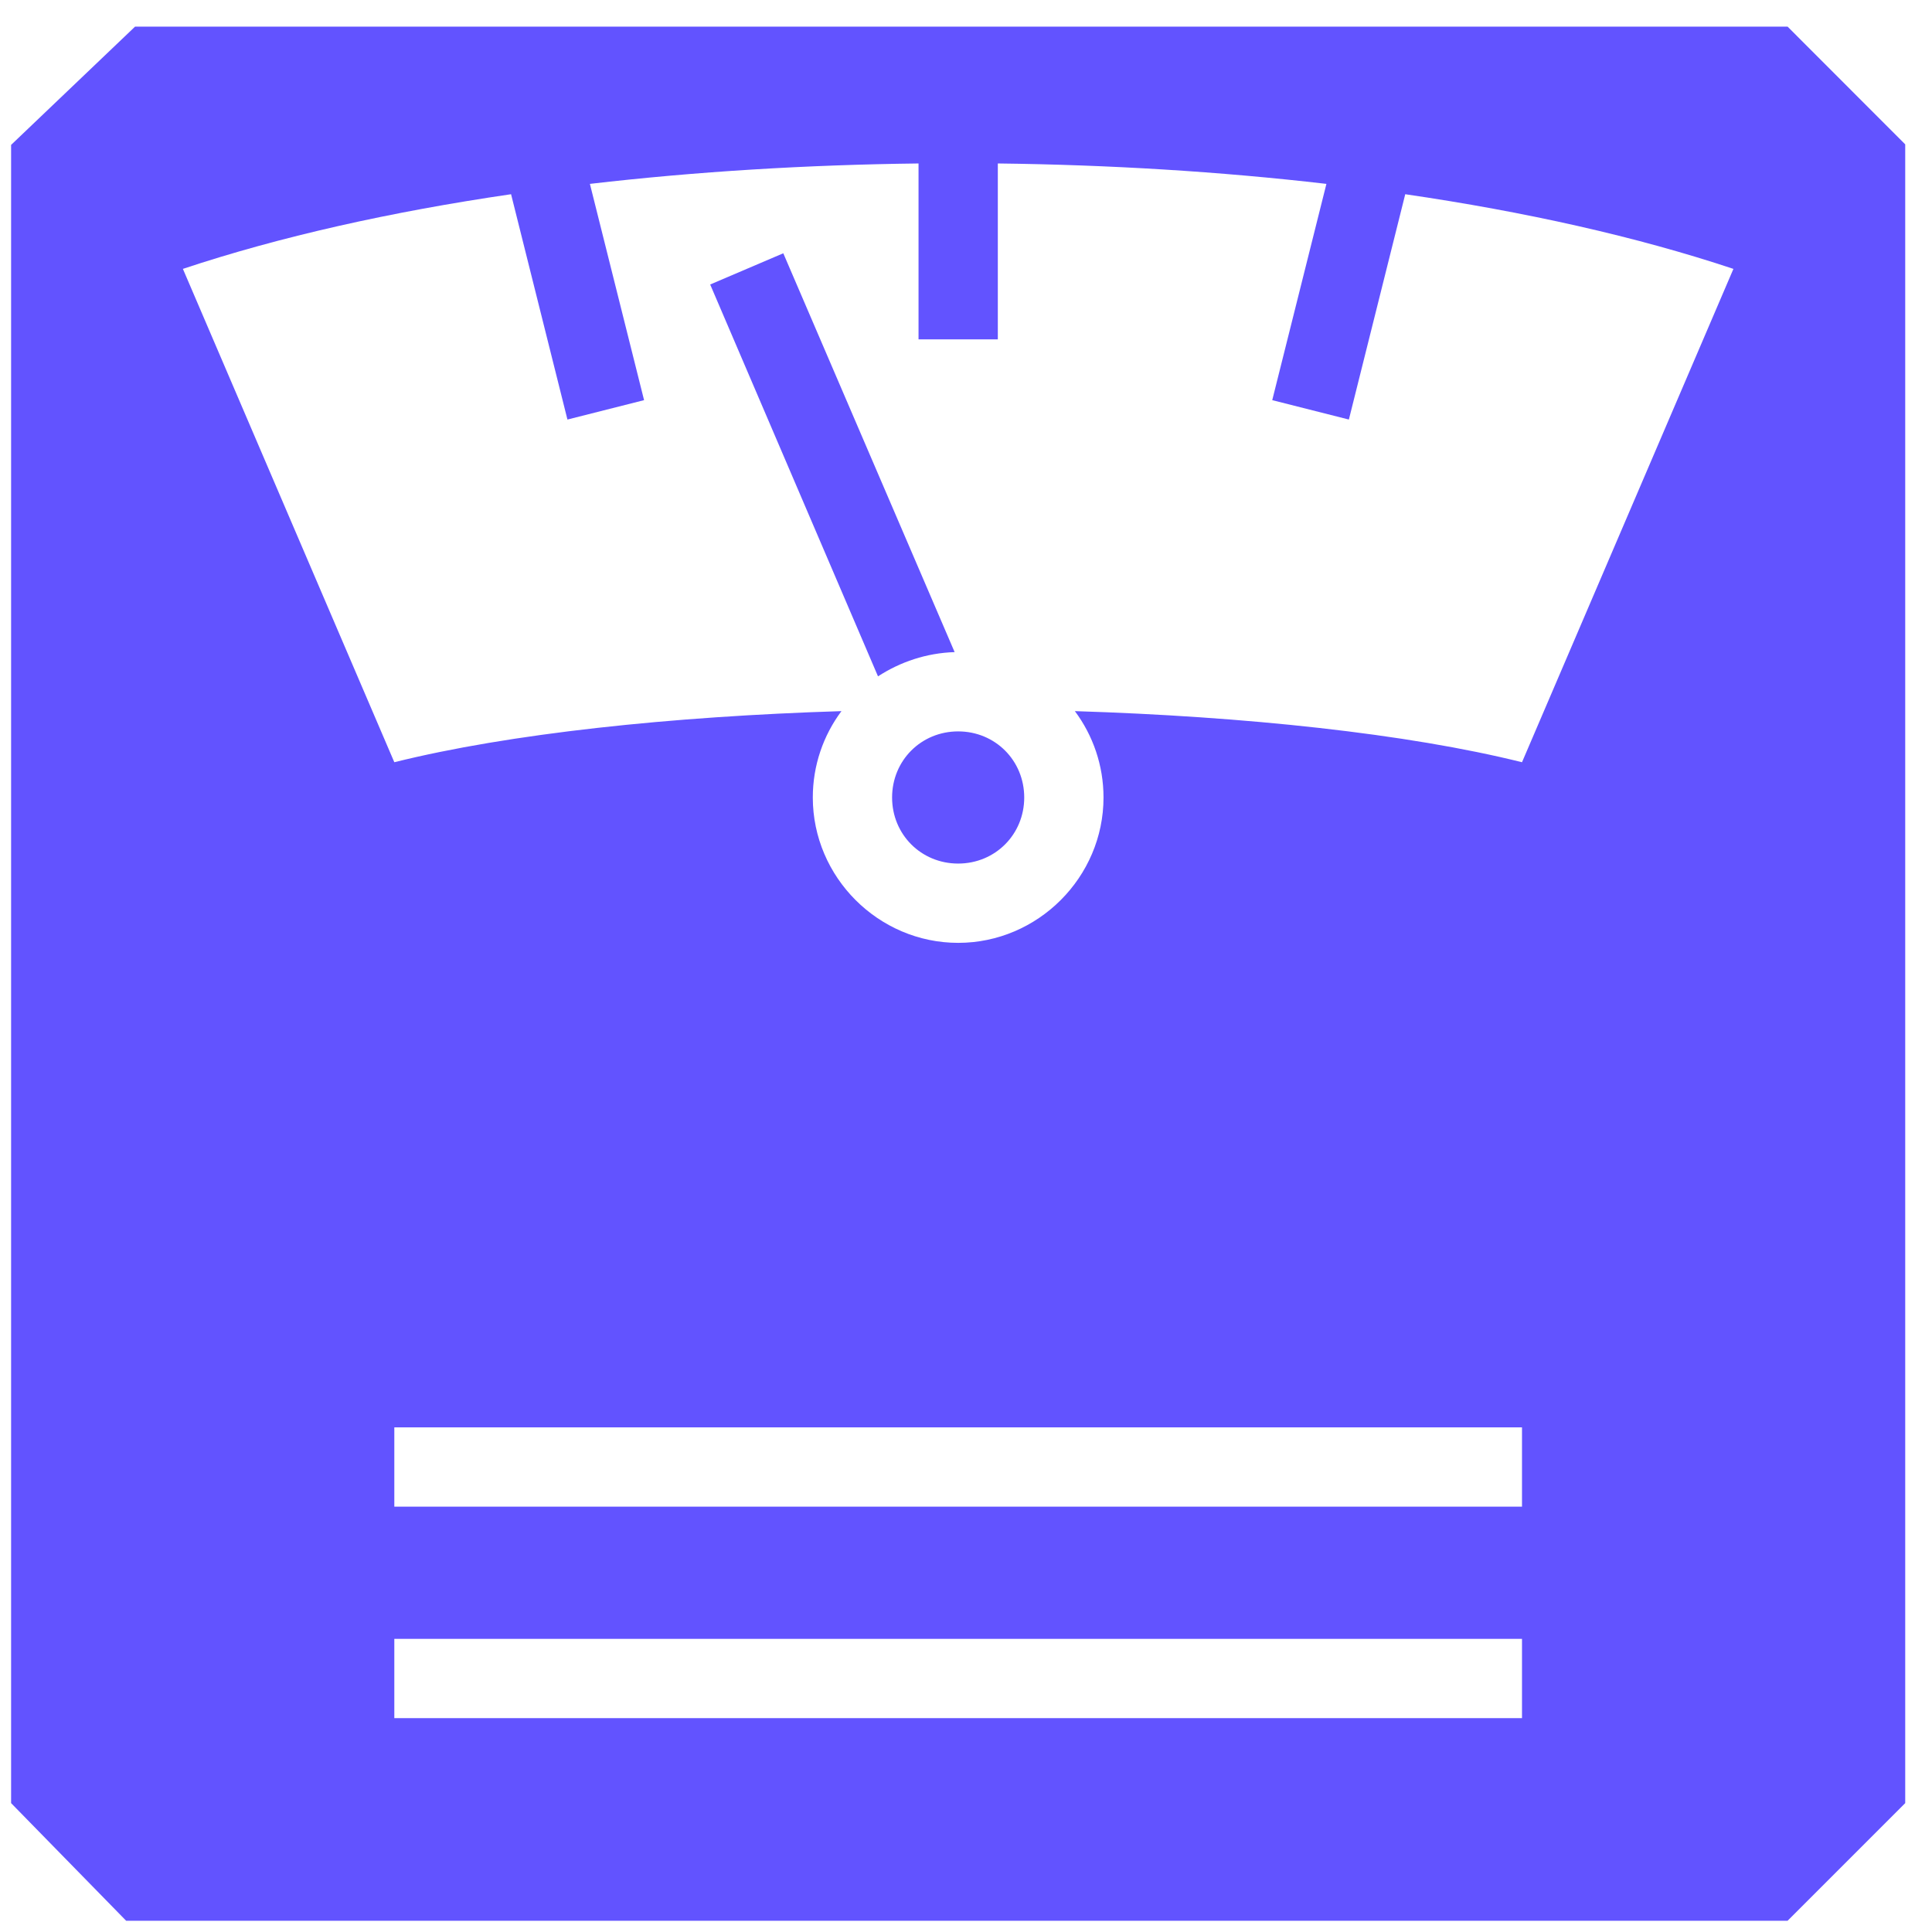 <svg width="51" height="51" viewBox="0 0 51 51" fill="none" xmlns="http://www.w3.org/2000/svg">
<path d="M3.565 0.703L0.293 3.825V47.598L3.33 50.703H47.188L50.293 47.598V3.811L47.188 0.703H3.565ZM24.247 4.315V8.958H26.34V4.315C29.281 4.35 32.212 4.528 35.014 4.854L33.584 10.563L35.607 11.075L37.095 5.127C40.258 5.589 43.2 6.246 45.758 7.098L40.177 20.121C37.142 19.365 32.863 18.912 28.374 18.772C28.851 19.412 29.13 20.203 29.13 21.052C29.13 23.156 27.398 24.889 25.293 24.889C23.188 24.889 21.456 23.156 21.456 21.052C21.456 20.203 21.735 19.412 22.212 18.772C17.712 18.912 13.444 19.365 10.409 20.121L4.828 7.098C7.386 6.246 10.328 5.589 13.491 5.127L14.979 11.075L17.002 10.563L15.572 4.854C18.374 4.528 21.305 4.35 24.247 4.315ZM20.677 6.686L18.747 7.51L23.177 17.854C23.77 17.47 24.456 17.238 25.2 17.214L20.677 6.686ZM25.293 19.307C24.316 19.307 23.549 20.075 23.549 21.052C23.549 22.028 24.316 22.796 25.293 22.796C26.27 22.796 27.037 22.028 27.037 21.052C27.037 20.075 26.27 19.307 25.293 19.307ZM10.409 37.679H40.177V39.772H10.409V37.679ZM10.409 43.261H40.177V45.354H10.409V43.261Z" fill="#6253FF"/>
</svg>
